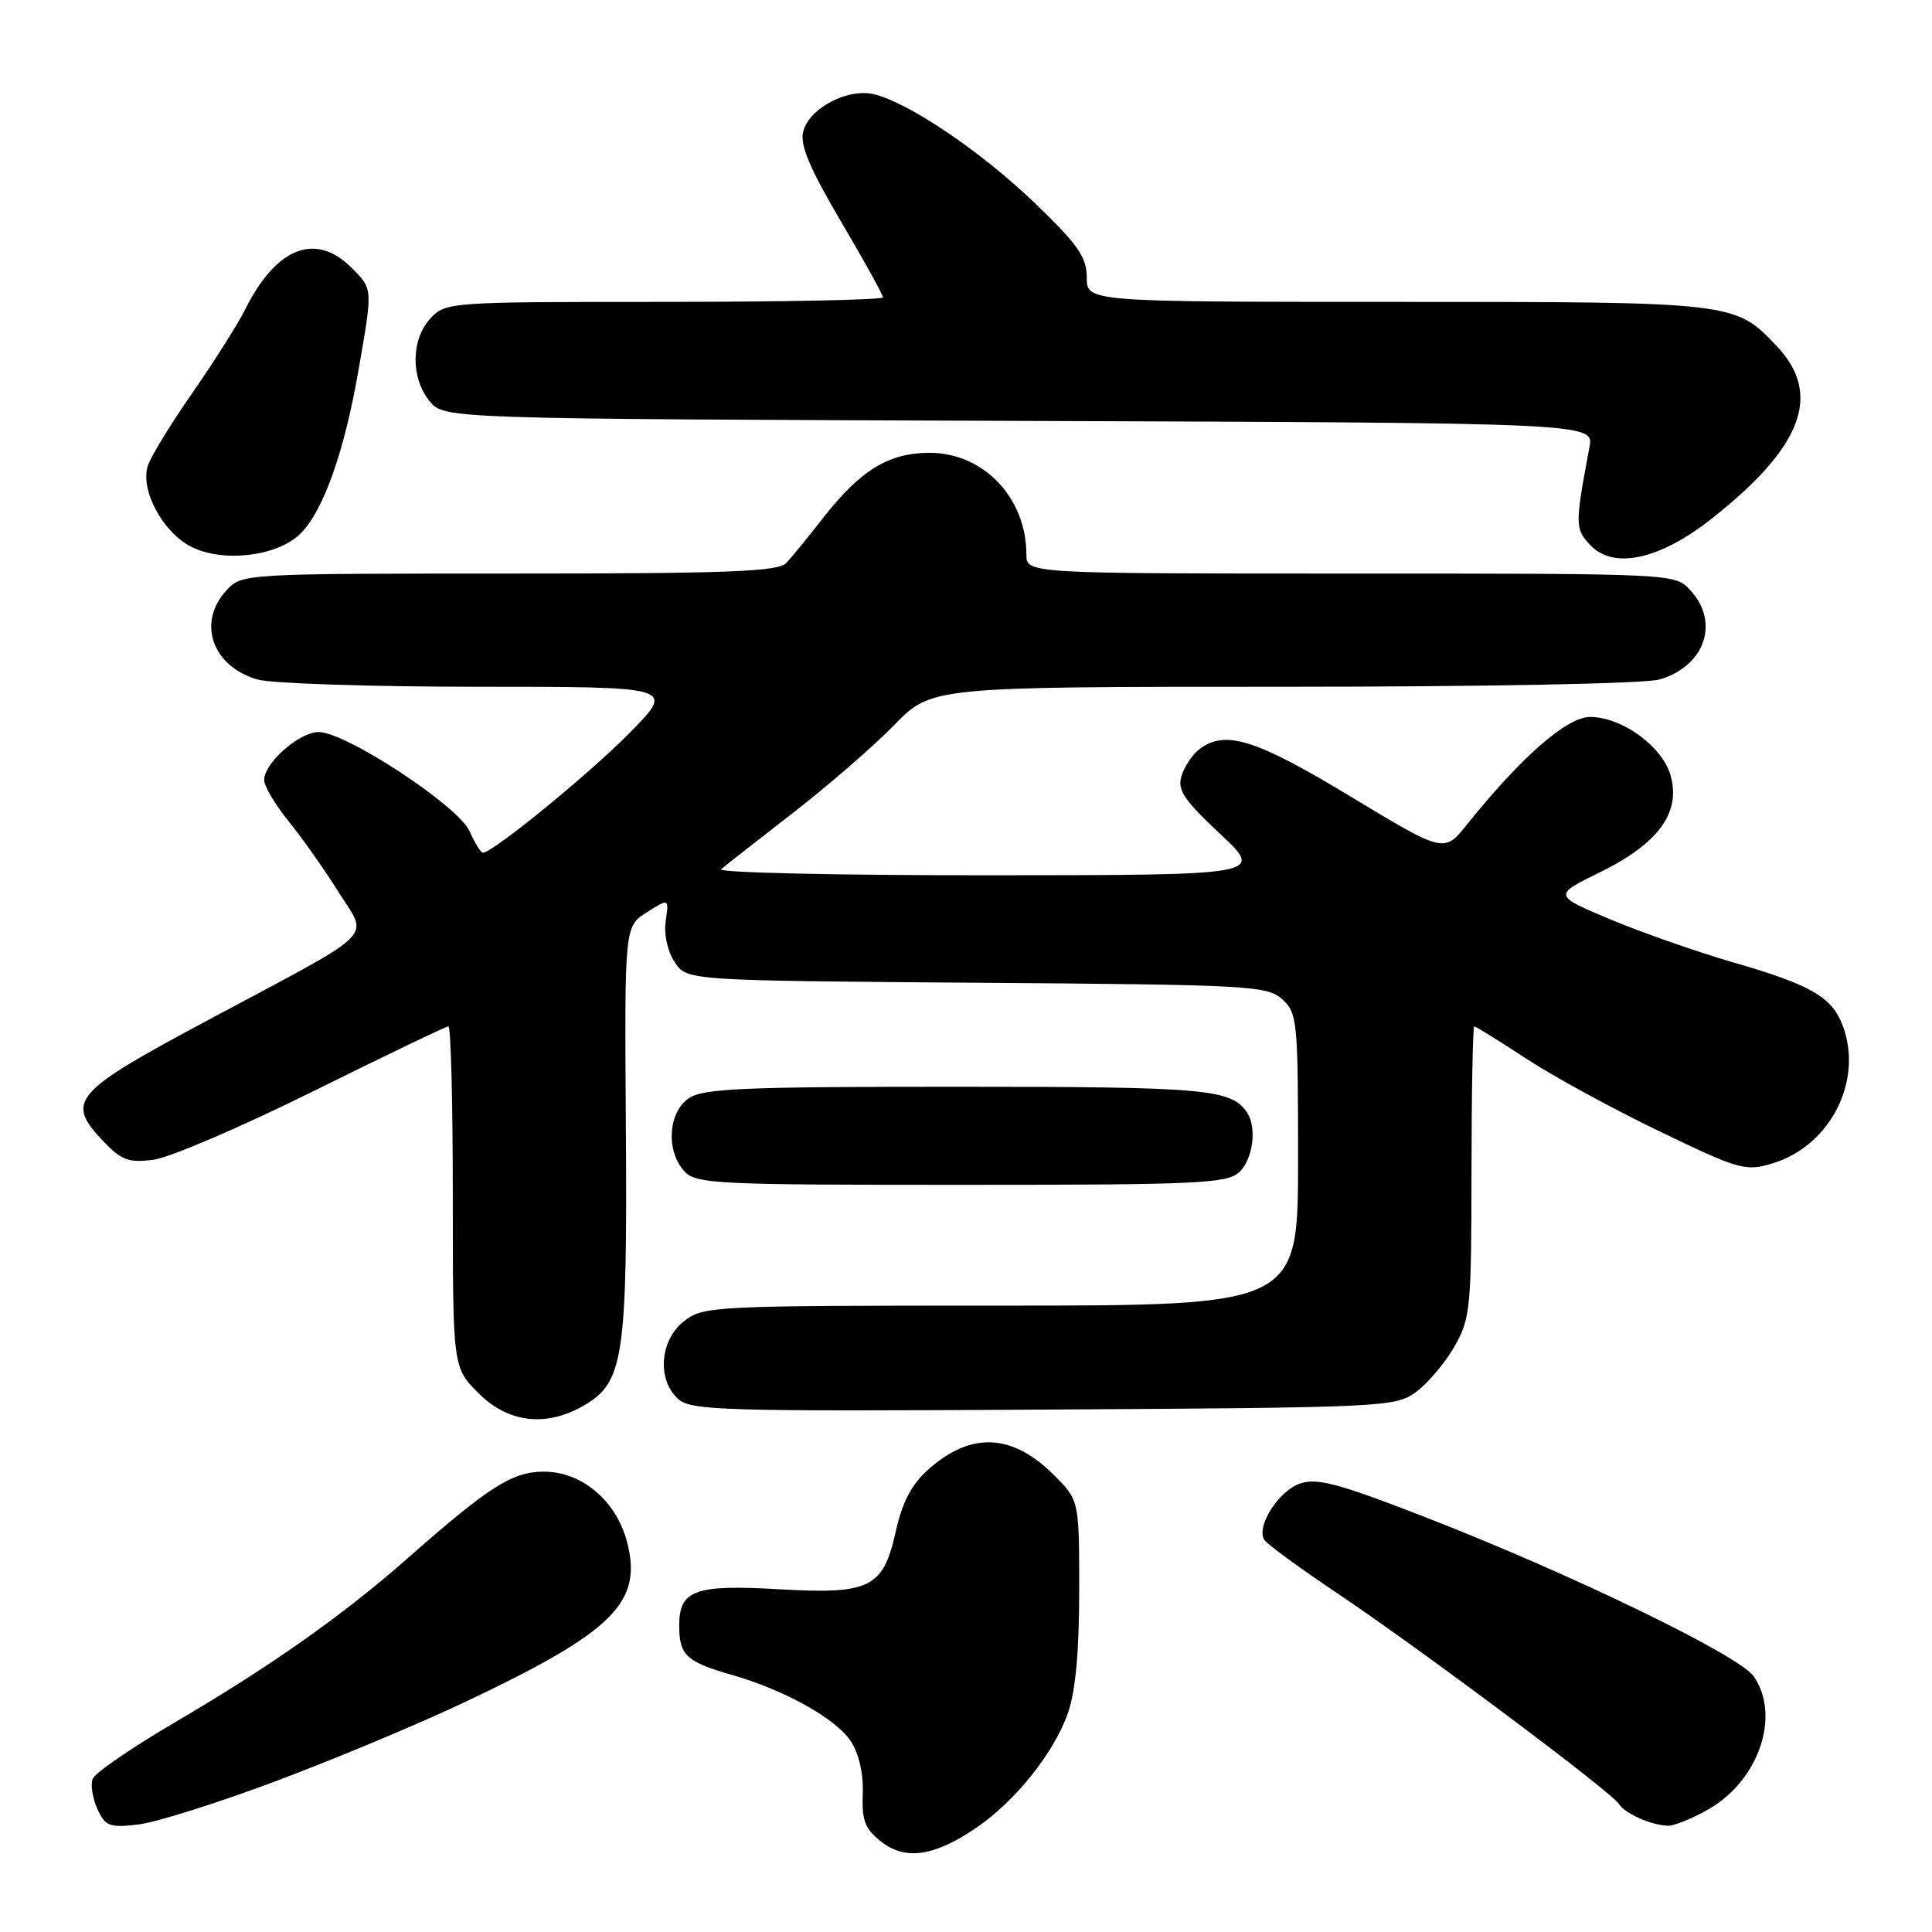 <?xml version="1.0" encoding="UTF-8" standalone="no"?>
<!DOCTYPE svg PUBLIC "-//W3C//DTD SVG 1.1//EN" "http://www.w3.org/Graphics/SVG/1.1/DTD/svg11.dtd" >
<svg xmlns="http://www.w3.org/2000/svg" xmlns:xlink="http://www.w3.org/1999/xlink" version="1.1" viewBox="0 0 256 256">
 <g >
 <path fill="currentColor"
d=" M 129.35 242.20 C 134.50 238.71 139.63 232.29 141.49 227.04 C 142.51 224.12 143.00 218.91 143.00 210.77 C 143.00 198.80 143.00 198.80 139.66 195.46 C 134.10 189.90 128.63 189.68 122.94 194.77 C 120.77 196.72 119.54 199.08 118.68 202.98 C 117.03 210.42 115.27 211.28 103.15 210.58 C 92.05 209.94 90.00 210.69 90.00 215.41 C 90.00 219.33 90.94 220.20 97.00 221.94 C 103.94 223.92 110.78 227.74 112.72 230.70 C 113.82 232.37 114.42 235.02 114.32 237.68 C 114.18 241.23 114.61 242.33 116.76 244.03 C 119.96 246.54 123.77 245.99 129.35 242.20 Z  M 36.50 236.03 C 44.20 233.15 55.52 228.42 61.65 225.51 C 81.34 216.19 85.24 212.31 83.05 204.19 C 81.60 198.81 77.06 195.00 72.07 195.00 C 67.90 195.00 64.76 197.00 54.00 206.49 C 45.47 214.01 35.87 220.78 23.16 228.23 C 17.48 231.56 12.58 234.92 12.28 235.71 C 11.98 236.49 12.26 238.28 12.90 239.69 C 13.95 241.99 14.51 242.20 18.29 241.76 C 20.60 241.50 28.80 238.92 36.50 236.03 Z  M 226.40 239.73 C 233.08 235.90 235.99 227.29 232.36 222.10 C 230.39 219.30 207.85 208.39 188.57 200.92 C 177.26 196.53 174.48 195.80 172.22 196.59 C 169.39 197.59 166.43 202.26 167.52 204.03 C 167.86 204.59 172.28 207.82 177.32 211.20 C 188.22 218.51 213.55 237.46 214.52 239.04 C 215.30 240.30 218.79 241.85 221.00 241.92 C 221.82 241.95 224.25 240.96 226.40 239.73 Z  M 77.70 186.04 C 82.62 183.04 83.14 179.41 82.93 149.31 C 82.75 122.76 82.75 122.76 85.70 120.89 C 88.65 119.03 88.65 119.03 88.21 122.01 C 87.95 123.76 88.44 126.03 89.39 127.47 C 91.00 129.93 91.00 129.93 129.40 130.22 C 165.53 130.48 167.92 130.61 169.90 132.40 C 171.90 134.22 172.00 135.26 172.00 153.65 C 172.00 173.00 172.00 173.00 132.63 173.00 C 94.32 173.00 93.20 173.06 90.63 175.07 C 87.42 177.60 87.03 182.81 89.86 185.37 C 91.56 186.91 95.80 187.03 138.29 186.78 C 183.76 186.51 184.92 186.45 187.68 184.41 C 189.23 183.25 191.51 180.55 192.73 178.41 C 194.83 174.74 194.97 173.32 194.98 155.25 C 194.99 144.66 195.16 136.00 195.35 136.00 C 195.55 136.00 198.62 137.91 202.19 140.25 C 205.75 142.59 213.71 146.93 219.87 149.90 C 230.43 154.99 231.27 155.23 234.82 154.17 C 242.55 151.86 246.97 143.14 244.13 135.80 C 242.70 132.09 239.89 130.48 229.69 127.53 C 224.86 126.13 217.52 123.56 213.35 121.81 C 205.79 118.63 205.79 118.63 212.12 115.52 C 219.80 111.73 222.76 107.63 221.35 102.71 C 220.25 98.88 214.89 95.00 210.70 95.00 C 207.62 95.00 201.58 100.28 194.37 109.27 C 191.35 113.03 191.35 113.03 178.92 105.52 C 166.33 97.91 162.33 96.67 158.90 99.29 C 158.01 99.96 156.97 101.53 156.57 102.77 C 155.97 104.66 156.82 105.95 161.68 110.50 C 167.50 115.96 167.50 115.96 131.05 115.98 C 111.00 115.99 95.03 115.63 95.55 115.18 C 96.07 114.72 100.33 111.39 105.00 107.77 C 109.67 104.15 115.73 98.90 118.46 96.10 C 123.42 91.00 123.42 91.00 169.97 91.00 C 196.79 91.00 217.93 90.59 219.87 90.04 C 225.90 88.31 227.93 82.45 223.96 78.19 C 221.92 76.00 221.87 76.00 178.96 76.00 C 136.00 76.00 136.00 76.00 136.00 73.47 C 136.00 65.96 130.33 60.00 123.18 60.00 C 117.74 60.00 114.00 62.30 109.00 68.71 C 107.08 71.18 104.91 73.83 104.18 74.60 C 103.10 75.75 96.47 76.00 67.47 76.00 C 32.35 76.00 32.06 76.02 30.04 78.19 C 26.07 82.45 28.10 88.31 34.13 90.04 C 35.98 90.57 49.18 91.00 63.46 91.00 C 89.44 91.00 89.44 91.00 83.47 97.07 C 78.16 102.47 65.33 112.97 63.99 112.99 C 63.72 113.00 62.92 111.72 62.22 110.14 C 60.75 106.80 45.83 97.00 42.22 97.00 C 39.66 97.00 35.00 101.10 35.00 103.36 C 35.00 104.16 36.46 106.62 38.25 108.83 C 40.04 111.04 43.00 115.24 44.83 118.16 C 48.83 124.55 50.51 122.90 27.64 135.13 C 9.63 144.75 8.63 145.90 13.67 151.20 C 16.11 153.76 17.04 154.10 20.36 153.67 C 22.49 153.39 32.02 149.30 41.54 144.58 C 51.06 139.86 59.11 136.00 59.42 136.00 C 59.74 136.00 60.00 146.17 60.00 158.60 C 60.00 181.20 60.00 181.20 63.40 184.60 C 67.44 188.64 72.59 189.16 77.70 186.04 Z  M 164.17 155.35 C 166.02 153.67 166.59 149.43 165.23 147.40 C 163.16 144.30 159.78 144.00 126.79 144.00 C 98.23 144.00 93.13 144.22 91.22 145.56 C 88.53 147.45 88.23 152.49 90.65 155.17 C 92.20 156.88 94.67 157.00 127.33 157.00 C 158.51 157.00 162.54 156.82 164.17 155.35 Z  M 39.68 70.83 C 42.74 67.96 45.55 60.16 47.45 49.35 C 49.42 38.05 49.44 38.35 46.55 35.45 C 41.81 30.72 36.58 32.78 32.49 41.00 C 31.53 42.92 28.39 47.88 25.52 52.02 C 22.64 56.15 19.97 60.52 19.58 61.74 C 18.57 64.94 21.56 70.52 25.32 72.44 C 29.47 74.56 36.56 73.76 39.68 70.83 Z  M 226.79 68.74 C 238.82 59.25 241.47 52.29 235.48 45.92 C 229.91 40.00 229.93 40.00 185.03 40.00 C 144.00 40.00 144.00 40.00 144.00 36.76 C 144.00 34.07 142.85 32.42 137.11 26.90 C 130.04 20.11 120.55 13.68 115.86 12.50 C 112.37 11.63 107.21 14.32 106.43 17.43 C 105.98 19.21 107.26 22.26 111.41 29.31 C 114.49 34.53 117.00 39.07 117.00 39.40 C 117.00 39.73 103.97 40.00 88.04 40.00 C 59.53 40.00 59.05 40.03 57.04 42.19 C 54.46 44.96 54.40 50.04 56.91 53.14 C 58.82 55.50 58.82 55.50 135.02 55.77 C 211.22 56.04 211.22 56.04 210.61 59.27 C 208.70 69.44 208.70 70.01 210.61 72.12 C 213.68 75.52 219.83 74.23 226.79 68.74 Z "/>
</g>
</svg>
